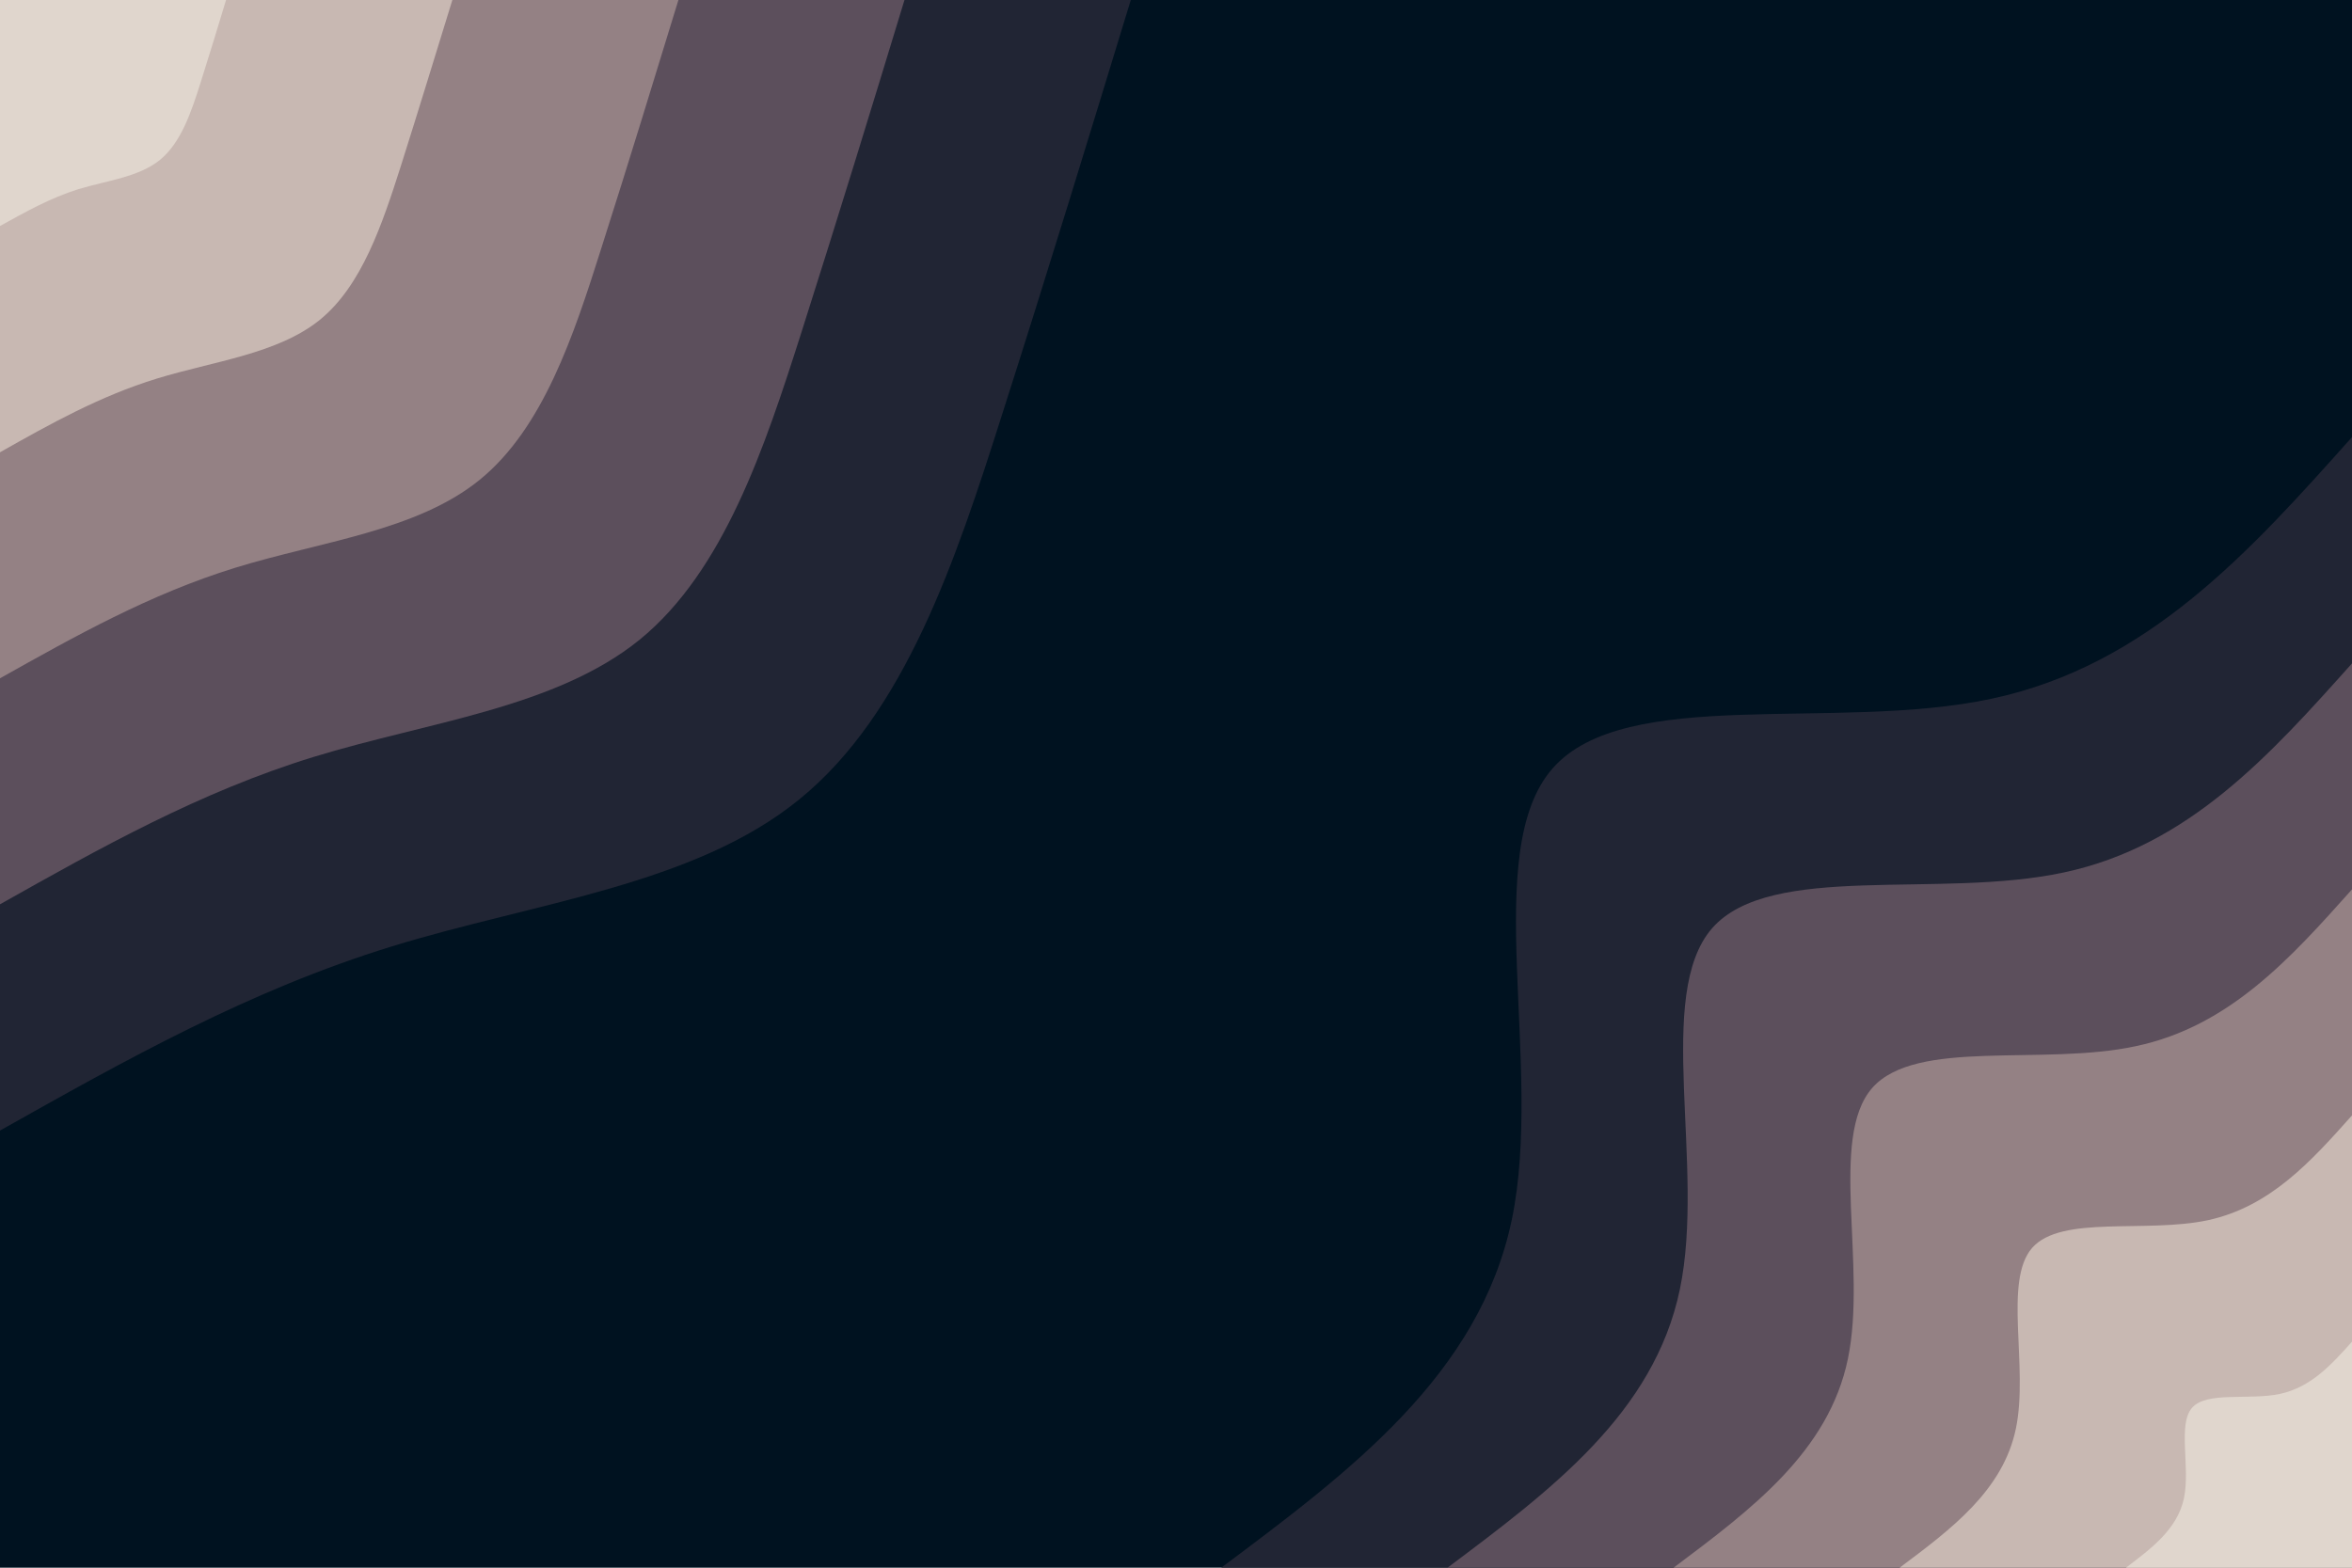<svg id="visual" viewBox="0 0 900 600" width="900" height="600" xmlns="http://www.w3.org/2000/svg" xmlns:xlink="http://www.w3.org/1999/xlink" version="1.1"><rect x="0" y="0" width="900" height="600" fill="#001220"></rect><defs><linearGradient id="grad1_0" x1="33.3%" y1="100%" x2="100%" y2="0%"><stop offset="20%" stop-color="#e0d6cd" stop-opacity="1"></stop><stop offset="80%" stop-color="#e0d6cd" stop-opacity="1"></stop></linearGradient></defs><defs><linearGradient id="grad1_1" x1="33.3%" y1="100%" x2="100%" y2="0%"><stop offset="20%" stop-color="#e0d6cd" stop-opacity="1"></stop><stop offset="80%" stop-color="#ae9c9a" stop-opacity="1"></stop></linearGradient></defs><defs><linearGradient id="grad1_2" x1="33.3%" y1="100%" x2="100%" y2="0%"><stop offset="20%" stop-color="#79676f" stop-opacity="1"></stop><stop offset="80%" stop-color="#ae9c9a" stop-opacity="1"></stop></linearGradient></defs><defs><linearGradient id="grad1_3" x1="33.3%" y1="100%" x2="100%" y2="0%"><stop offset="20%" stop-color="#79676f" stop-opacity="1"></stop><stop offset="80%" stop-color="#3f3948" stop-opacity="1"></stop></linearGradient></defs><defs><linearGradient id="grad1_4" x1="33.3%" y1="100%" x2="100%" y2="0%"><stop offset="20%" stop-color="#001220" stop-opacity="1"></stop><stop offset="80%" stop-color="#3f3948" stop-opacity="1"></stop></linearGradient></defs><defs><linearGradient id="grad2_0" x1="0%" y1="100%" x2="66.7%" y2="0%"><stop offset="20%" stop-color="#e0d6cd" stop-opacity="1"></stop><stop offset="80%" stop-color="#e0d6cd" stop-opacity="1"></stop></linearGradient></defs><defs><linearGradient id="grad2_1" x1="0%" y1="100%" x2="66.7%" y2="0%"><stop offset="20%" stop-color="#ae9c9a" stop-opacity="1"></stop><stop offset="80%" stop-color="#e0d6cd" stop-opacity="1"></stop></linearGradient></defs><defs><linearGradient id="grad2_2" x1="0%" y1="100%" x2="66.7%" y2="0%"><stop offset="20%" stop-color="#ae9c9a" stop-opacity="1"></stop><stop offset="80%" stop-color="#79676f" stop-opacity="1"></stop></linearGradient></defs><defs><linearGradient id="grad2_3" x1="0%" y1="100%" x2="66.7%" y2="0%"><stop offset="20%" stop-color="#3f3948" stop-opacity="1"></stop><stop offset="80%" stop-color="#79676f" stop-opacity="1"></stop></linearGradient></defs><defs><linearGradient id="grad2_4" x1="0%" y1="100%" x2="66.7%" y2="0%"><stop offset="20%" stop-color="#3f3948" stop-opacity="1"></stop><stop offset="80%" stop-color="#001220" stop-opacity="1"></stop></linearGradient></defs><g transform="translate(900, 600)"><path d="M-432.7 0C-383.3 -36.9 -333.9 -73.9 -321.5 -133.2C-309.2 -192.5 -333.8 -274.1 -305.9 -305.9C-278 -337.8 -197.5 -319.8 -137.8 -332.6C-78 -345.4 -39 -389 0 -432.7L0 0Z" fill="#212534"></path><path d="M-346.1 0C-306.6 -29.6 -267.1 -59.1 -257.2 -106.5C-247.3 -154 -267.1 -219.3 -244.8 -244.8C-222.4 -270.2 -158 -255.8 -110.2 -266.1C-62.4 -276.3 -31.2 -311.2 0 -346.1L0 0Z" fill="#5c4f5c"></path><path d="M-259.6 0C-230 -22.2 -200.3 -44.3 -192.9 -79.9C-185.5 -115.5 -200.3 -164.5 -183.6 -183.6C-166.8 -202.7 -118.5 -191.9 -82.7 -199.6C-46.8 -207.2 -23.4 -233.4 0 -259.6L0 0Z" fill="#948184"></path><path d="M-173.1 0C-153.3 -14.8 -133.5 -29.6 -128.6 -53.3C-123.7 -77 -133.5 -109.6 -122.4 -122.4C-111.2 -135.1 -79 -127.9 -55.1 -133C-31.2 -138.2 -15.6 -155.6 0 -173.1L0 0Z" fill="#c8b8b2"></path><path d="M-86.5 0C-76.7 -7.4 -66.8 -14.8 -64.3 -26.6C-61.8 -38.5 -66.8 -54.8 -61.2 -61.2C-55.6 -67.6 -39.5 -64 -27.6 -66.5C-15.6 -69.1 -7.8 -77.8 0 -86.5L0 0Z" fill="#e0d6cd"></path></g><g transform="translate(0, 0)"><path d="M432.7 0C416.9 51.7 401.1 103.5 383.4 158.8C365.8 214.2 346.3 273.1 305.9 305.9C265.6 338.8 204.5 345.4 150 362.2C95.6 378.9 47.8 405.8 0 432.7L0 0Z" fill="#212534"></path><path d="M346.1 0C333.5 41.4 320.8 82.8 306.7 127.1C292.6 171.3 277 218.5 244.8 244.8C212.5 271 163.6 276.3 120 289.7C76.4 303.1 38.2 324.6 0 346.1L0 0Z" fill="#5c4f5c"></path><path d="M259.6 0C250.1 31 240.6 62.1 230 95.3C219.5 128.5 207.8 163.9 183.6 183.6C159.4 203.3 122.7 207.2 90 217.3C57.3 227.4 28.7 243.5 0 259.6L0 0Z" fill="#948184"></path><path d="M173.1 0C166.7 20.7 160.4 41.4 153.4 63.5C146.3 85.7 138.5 109.3 122.4 122.4C106.2 135.5 81.8 138.2 60 144.9C38.2 151.6 19.1 162.3 0 173.1L0 0Z" fill="#c8b8b2"></path><path d="M86.5 0C83.4 10.3 80.2 20.7 76.7 31.8C73.2 42.8 69.3 54.6 61.2 61.2C53.1 67.8 40.9 69.1 30 72.4C19.1 75.8 9.6 81.2 0 86.5L0 0Z" fill="#e0d6cd"></path></g></svg>